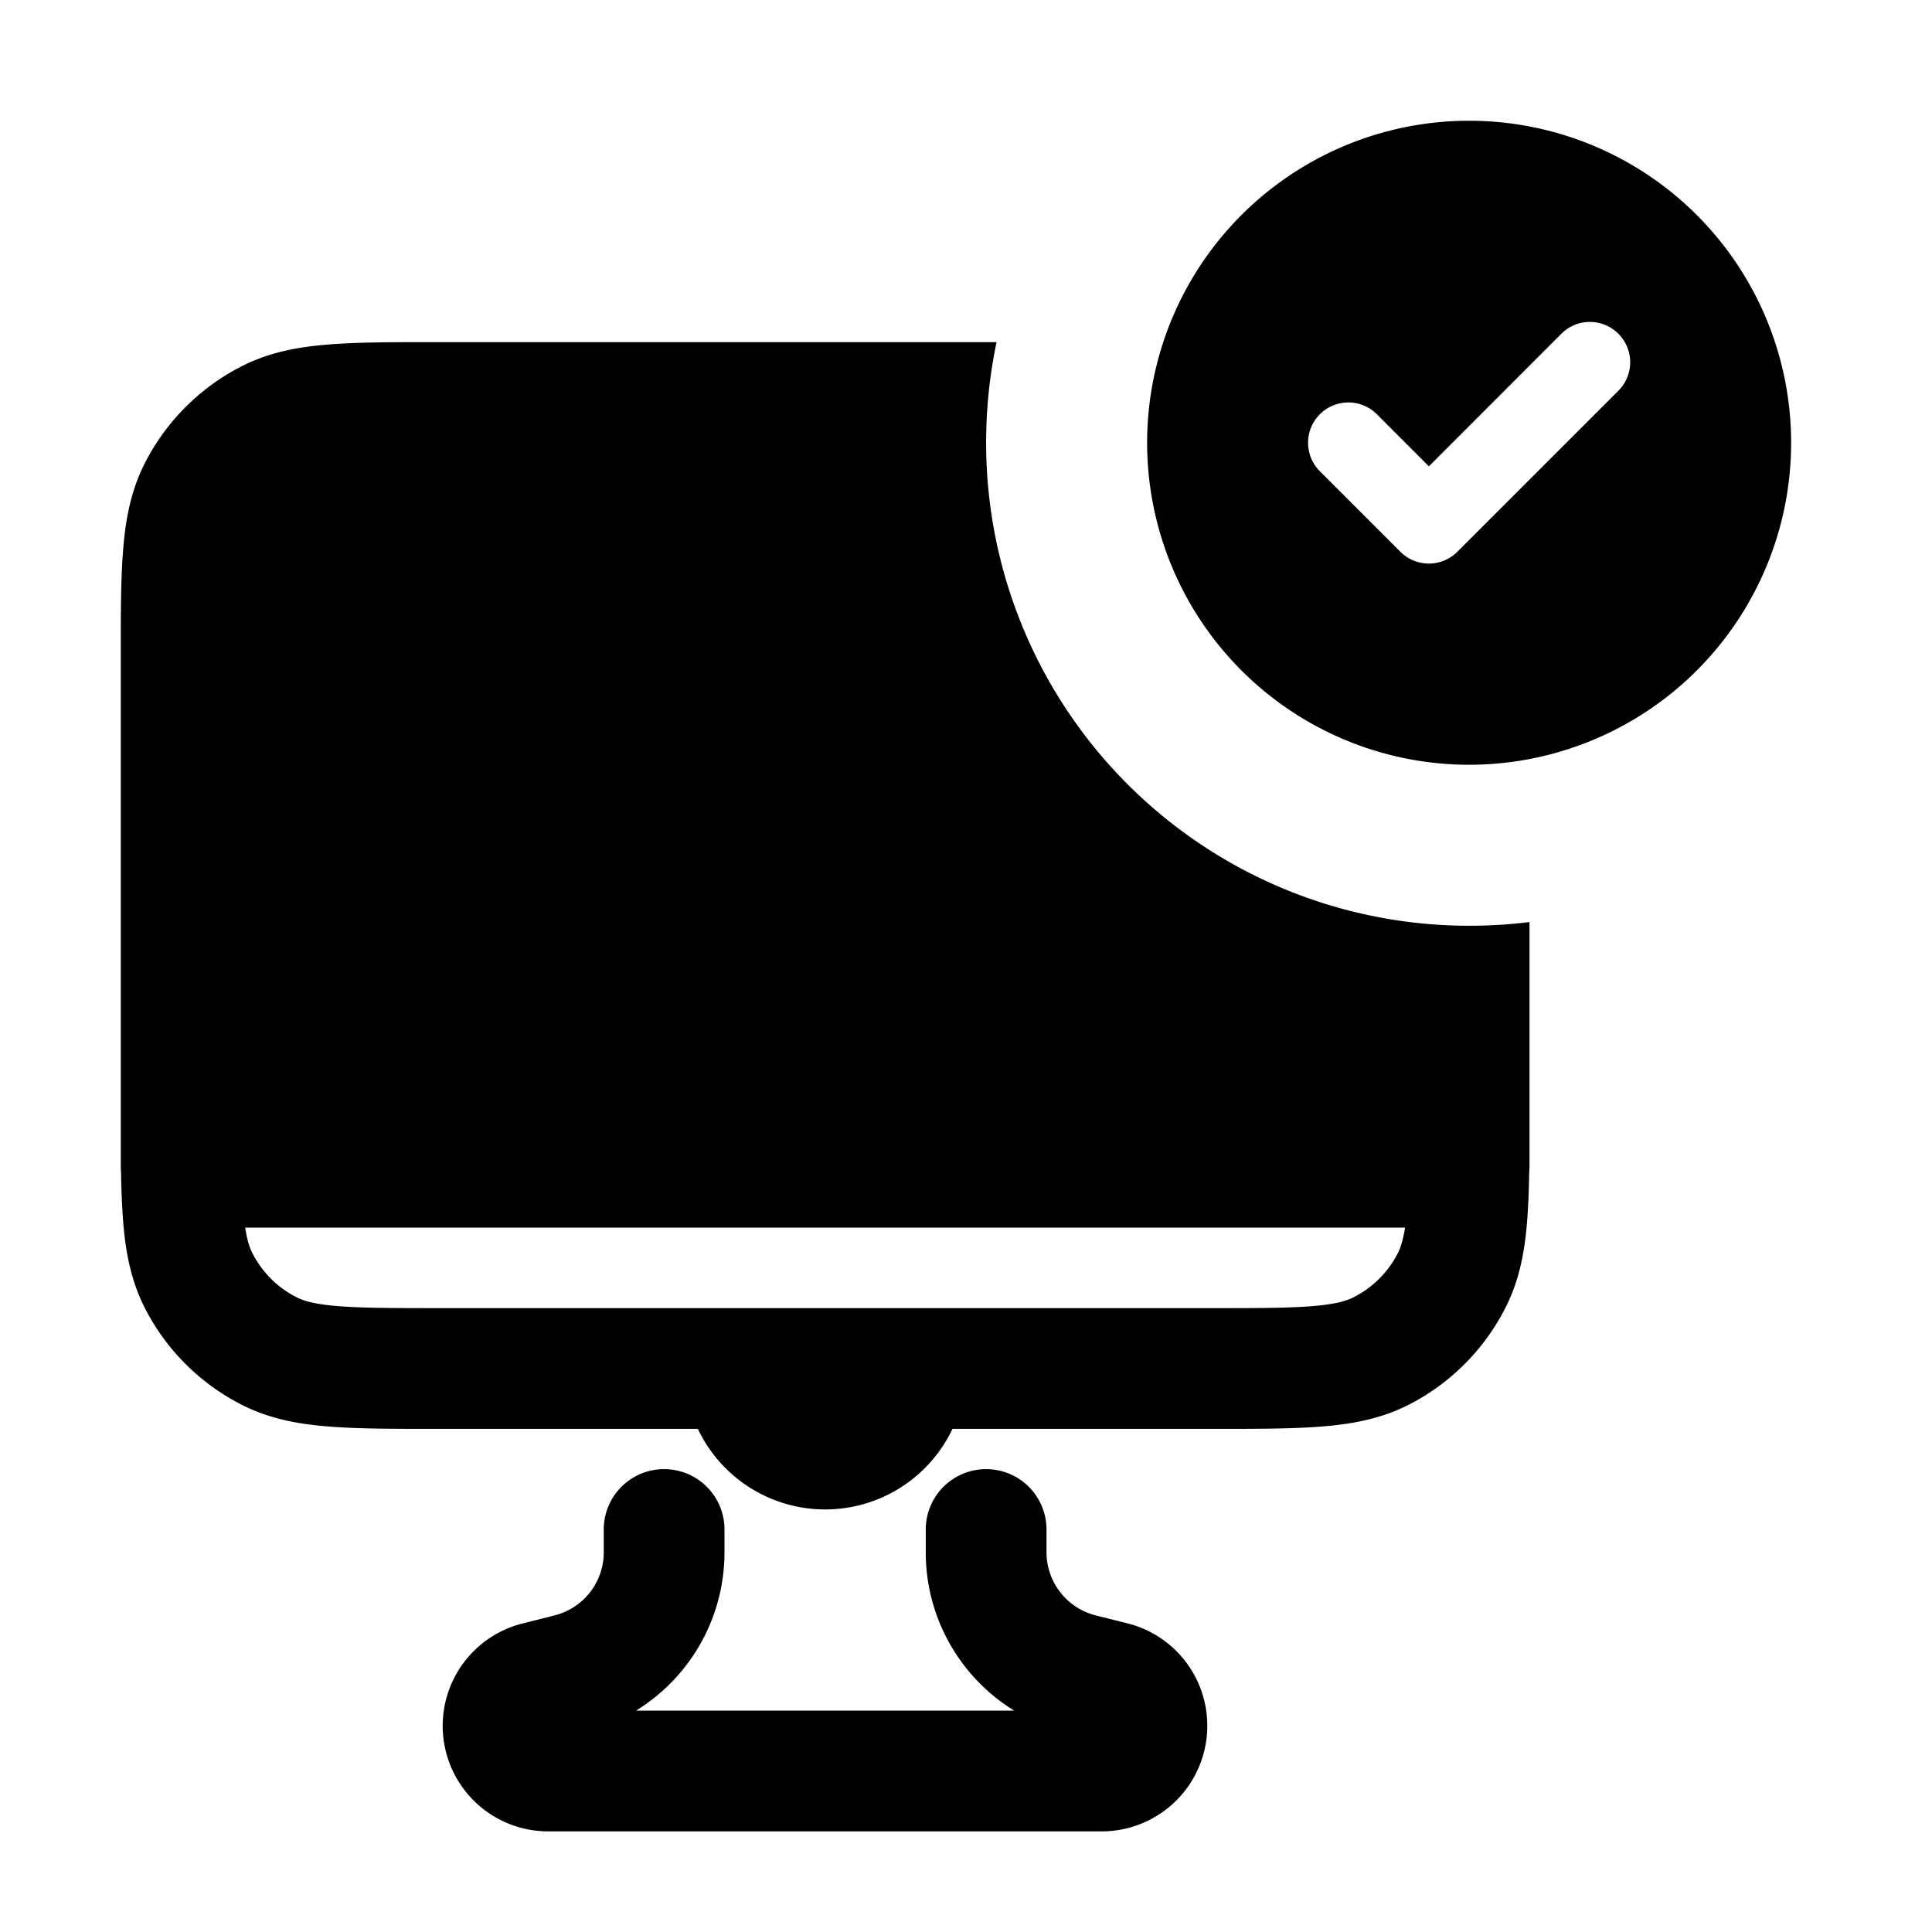 <svg xmlns="http://www.w3.org/2000/svg" width="3em" height="3em" viewBox="0 0 24 24"><path fill="currentColor" fill-rule="evenodd" d="M22.25 5.5a4 4 0 1 0-8 0a4 4 0 0 0 8 0m-2.146-1.354a.5.5 0 0 1 0 .708l-2 2a.5.5 0 0 1-.708 0l-1-1a.5.5 0 0 1 .708-.708l.646.647l1.646-1.647a.5.5 0 0 1 .708 0" clip-rule="evenodd"/><path fill="currentColor" fill-rule="evenodd" d="M18.25 11.5q.381 0 .75-.046V14.5l-.004.077q-.005.329-.026.598c-.03.38-.098.736-.27 1.073a2.75 2.75 0 0 1-1.2 1.202c-.338.172-.694.24-1.074.27c-.364.03-.81.03-1.344.03h-3.25a1.75 1.75 0 0 1-3.163 0H5.42c-.535 0-.98 0-1.345-.03c-.38-.03-.736-.098-1.073-.27a2.75 2.75 0 0 1-1.202-1.2c-.172-.338-.24-.694-.27-1.074a10 10 0 0 1-.026-.598L1.5 14.5V8.17c0-.535 0-.98.03-1.345c.03-.38.098-.736.27-1.073A2.75 2.75 0 0 1 3.002 4.55c.337-.172.693-.24 1.073-.27c.365-.03.81-.03 1.345-.03h6.96q-.129.606-.13 1.25a6 6 0 0 0 6 6m-3.2 4.75c.572 0 .957 0 1.252-.025c.288-.023.425-.065.515-.111a1.25 1.25 0 0 0 .547-.546c.034-.067.065-.16.09-.318H3.046c.024.159.055.25.09.318c.12.235.31.426.546.546c.09.046.227.088.514.111c.296.024.68.025 1.253.025z" clip-rule="evenodd"/><path fill="currentColor" d="M9 19a.75.75 0 0 0-1.5 0v.284c0 .37-.252.693-.611.783l-.396.1a1.311 1.311 0 0 0 .319 2.583h6.876a1.312 1.312 0 0 0 .319-2.584l-.396-.099a.81.81 0 0 1-.611-.783V19a.75.75 0 0 0-1.5 0v.284c0 .818.43 1.555 1.099 1.966H7.901A2.31 2.31 0 0 0 9 19.284z"/></svg>